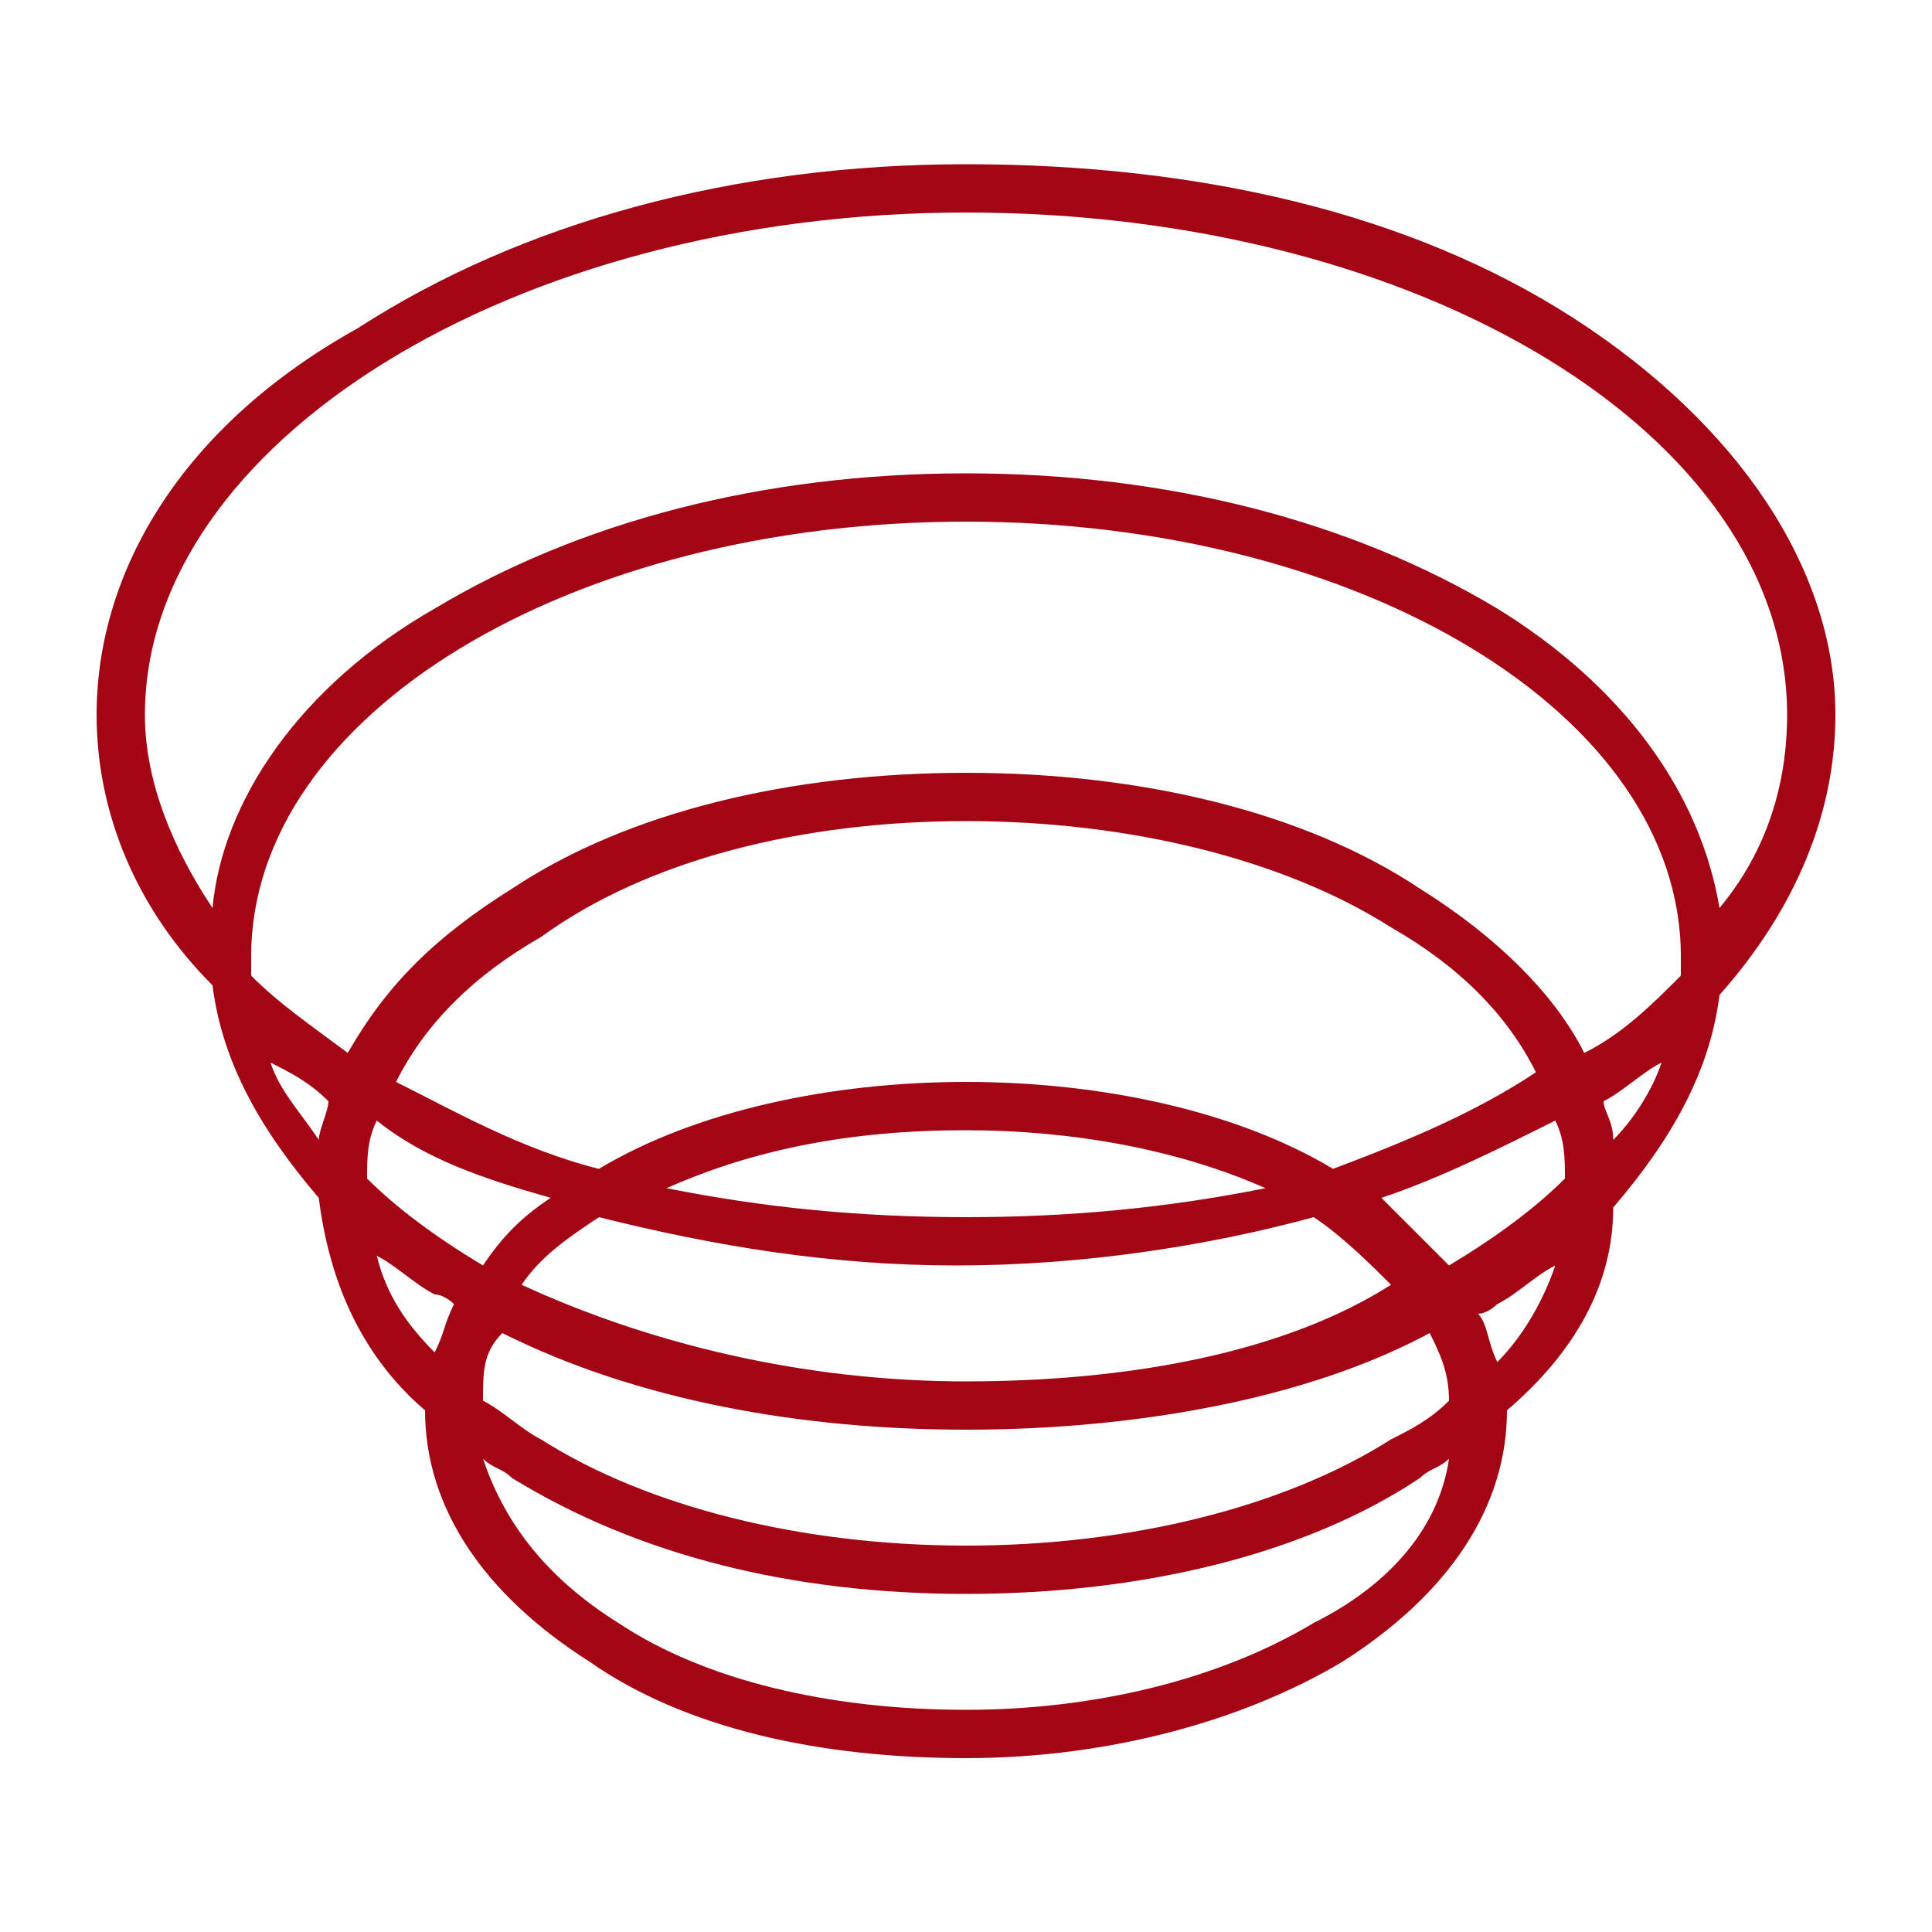 <?xml version="1.0" encoding="utf-8"?>
<!-- Generator: Adobe Illustrator 27.9.6, SVG Export Plug-In . SVG Version: 9.03 Build 54986)  -->
<svg version="1.1" id="Layer_1" xmlns="http://www.w3.org/2000/svg" xmlns:xlink="http://www.w3.org/1999/xlink" x="0px" y="0px"
	 viewBox="0 0 20 20" style="enable-background:new 0 0 20 20;" xml:space="preserve">
<style type="text/css">
	.st0{fill:#A30514;}
</style>
<path class="st0" d="M16.7,12.5c0.6-0.7,1-1.4,1.1-2.2C18.6,9.4,19,8.4,19,7.4c0-1.5-1-3-2.7-4.1S12.4,1.7,10,1.7S5.4,2.3,3.7,3.4
	C1.9,4.4,1,5.9,1,7.4c0,1,0.4,2,1.2,2.8c0.1,0.8,0.5,1.5,1.1,2.2c0.1,0.8,0.4,1.6,1.1,2.2l0,0c0,1,0.6,1.9,1.7,2.6
	c1,0.7,2.4,1,3.9,1s2.9-0.4,3.9-1c1.1-0.7,1.7-1.6,1.7-2.6l0,0C16.3,14,16.7,13.3,16.7,12.5z M10,14.3c-1.7,0-3.3-0.4-4.6-1
	c0.2-0.3,0.5-0.5,0.8-0.7c1.2,0.3,2.4,0.5,3.7,0.5s2.6-0.2,3.7-0.5c0.3,0.2,0.6,0.5,0.8,0.7C13.3,14,11.7,14.3,10,14.3z M14.8,13.8
	c0.1,0.2,0.2,0.4,0.2,0.7c-0.2,0.2-0.4,0.3-0.6,0.4C13.3,15.6,11.7,16,10,16s-3.3-0.4-4.4-1.1c-0.2-0.1-0.4-0.3-0.6-0.4
	c0-0.3,0-0.5,0.2-0.7c1.4,0.7,3.1,1,4.8,1S13.5,14.5,14.8,13.8z M2.6,9.9c0-2.5,3.3-4.5,7.4-4.5s7.4,2,7.4,4.5c0,0.1,0,0.1,0,0.2
	c-0.3,0.3-0.6,0.6-1,0.8c-0.3-0.6-0.9-1.2-1.7-1.7C13.5,8.4,11.8,8,10,8S6.5,8.4,5.3,9.2c-0.8,0.5-1.3,1-1.7,1.7
	c-0.4-0.3-0.7-0.5-1-0.8C2.6,10,2.6,9.9,2.6,9.9z M13.8,12.1c-1-0.6-2.4-0.9-3.8-0.9s-2.8,0.3-3.8,0.9c-0.8-0.2-1.5-0.6-2.1-0.9
	c0.3-0.6,0.8-1.1,1.5-1.5C6.7,8.9,8.3,8.5,10,8.5s3.3,0.4,4.4,1.1c0.7,0.4,1.2,0.9,1.5,1.5C15.3,11.5,14.6,11.8,13.8,12.1z
	 M13.1,12.3c-1,0.2-2,0.3-3.1,0.3s-2.1-0.1-3.1-0.3c0.9-0.4,1.9-0.6,3.1-0.6C11.1,11.7,12.2,11.9,13.1,12.3z M16.6,11.4
	c0.2-0.1,0.4-0.3,0.6-0.4c-0.1,0.3-0.3,0.6-0.5,0.8C16.7,11.6,16.6,11.5,16.6,11.4z M3.4,11.4c0,0.1-0.1,0.3-0.1,0.4
	c-0.2-0.3-0.4-0.5-0.5-0.8C3,11.1,3.2,11.2,3.4,11.4z M3.9,11.6C4.4,12,5,12.2,5.7,12.4c-0.3,0.2-0.5,0.4-0.7,0.7
	c-0.5-0.3-0.9-0.6-1.2-0.9C3.8,12,3.8,11.8,3.9,11.6z M14.3,12.4c0.6-0.2,1.2-0.5,1.8-0.8c0.1,0.2,0.1,0.4,0.1,0.6
	c-0.3,0.3-0.7,0.6-1.2,0.9C14.8,12.9,14.6,12.7,14.3,12.4z M10,2.2c4.7,0,8.5,2.3,8.5,5.2c0,0.7-0.2,1.4-0.7,2
	c-0.2-1.2-1-2.3-2.3-3.1C14,5.4,12.1,4.9,10,4.9S6,5.4,4.5,6.3c-1.4,0.8-2.2,2-2.3,3.1c-0.4-0.6-0.7-1.3-0.7-2
	C1.5,4.6,5.3,2.2,10,2.2z M3.9,13c0.2,0.1,0.4,0.3,0.6,0.4c0.1,0,0.2,0.1,0.2,0.1c-0.1,0.2-0.1,0.3-0.2,0.5C4.2,13.7,4,13.4,3.9,13z
	 M13.6,16.8c-1,0.6-2.3,0.9-3.6,0.9c-1.4,0-2.7-0.3-3.6-0.9c-0.8-0.5-1.2-1.1-1.4-1.7c0.1,0.1,0.2,0.1,0.3,0.2
	c1.3,0.8,2.9,1.2,4.7,1.2s3.5-0.4,4.7-1.2c0.1-0.1,0.2-0.1,0.3-0.2C14.9,15.8,14.4,16.4,13.6,16.8z M15.3,13.6
	c0.1,0,0.2-0.1,0.2-0.1c0.2-0.1,0.4-0.3,0.6-0.4c-0.1,0.3-0.3,0.7-0.6,1C15.4,13.9,15.4,13.7,15.3,13.6z"/>
</svg>
